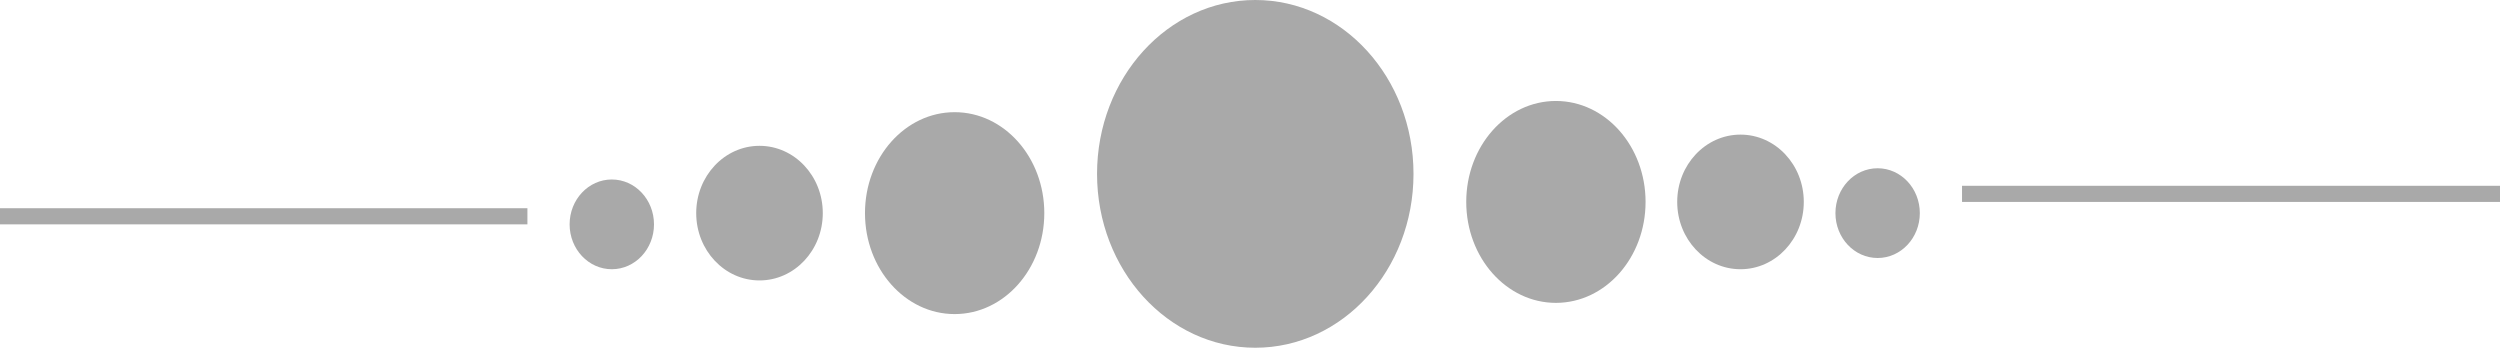 <svg width="155" height="22" viewBox="0 0 155 22" fill="none" xmlns="http://www.w3.org/2000/svg">
<ellipse cx="77.827" cy="10.78" rx="9.81" ry="10.78" fill="#A9A9A9"/>
<ellipse cx="96.466" cy="12.519" rx="5.559" ry="6.259" fill="#A9A9A9"/>
<ellipse cx="107.911" cy="12.519" rx="3.924" ry="4.173" fill="#A9A9A9"/>
<ellipse cx="116.413" cy="13.214" rx="2.616" ry="2.782" fill="#A9A9A9"/>
<line x1="121.646" y1="12.019" x2="155" y2="12.019" stroke="#A9A9A9"/>
<ellipse cx="59.188" cy="13.214" rx="5.559" ry="6.259" fill="#A9A9A9"/>
<ellipse cx="47.089" cy="13.214" rx="3.924" ry="4.173" fill="#A9A9A9"/>
<ellipse cx="37.932" cy="13.91" rx="2.616" ry="2.782" fill="#A9A9A9"/>
<line x1="-4.1105e-08" y1="13.41" x2="32.7" y2="13.41" stroke="#A9A9A9"/>
</svg>
